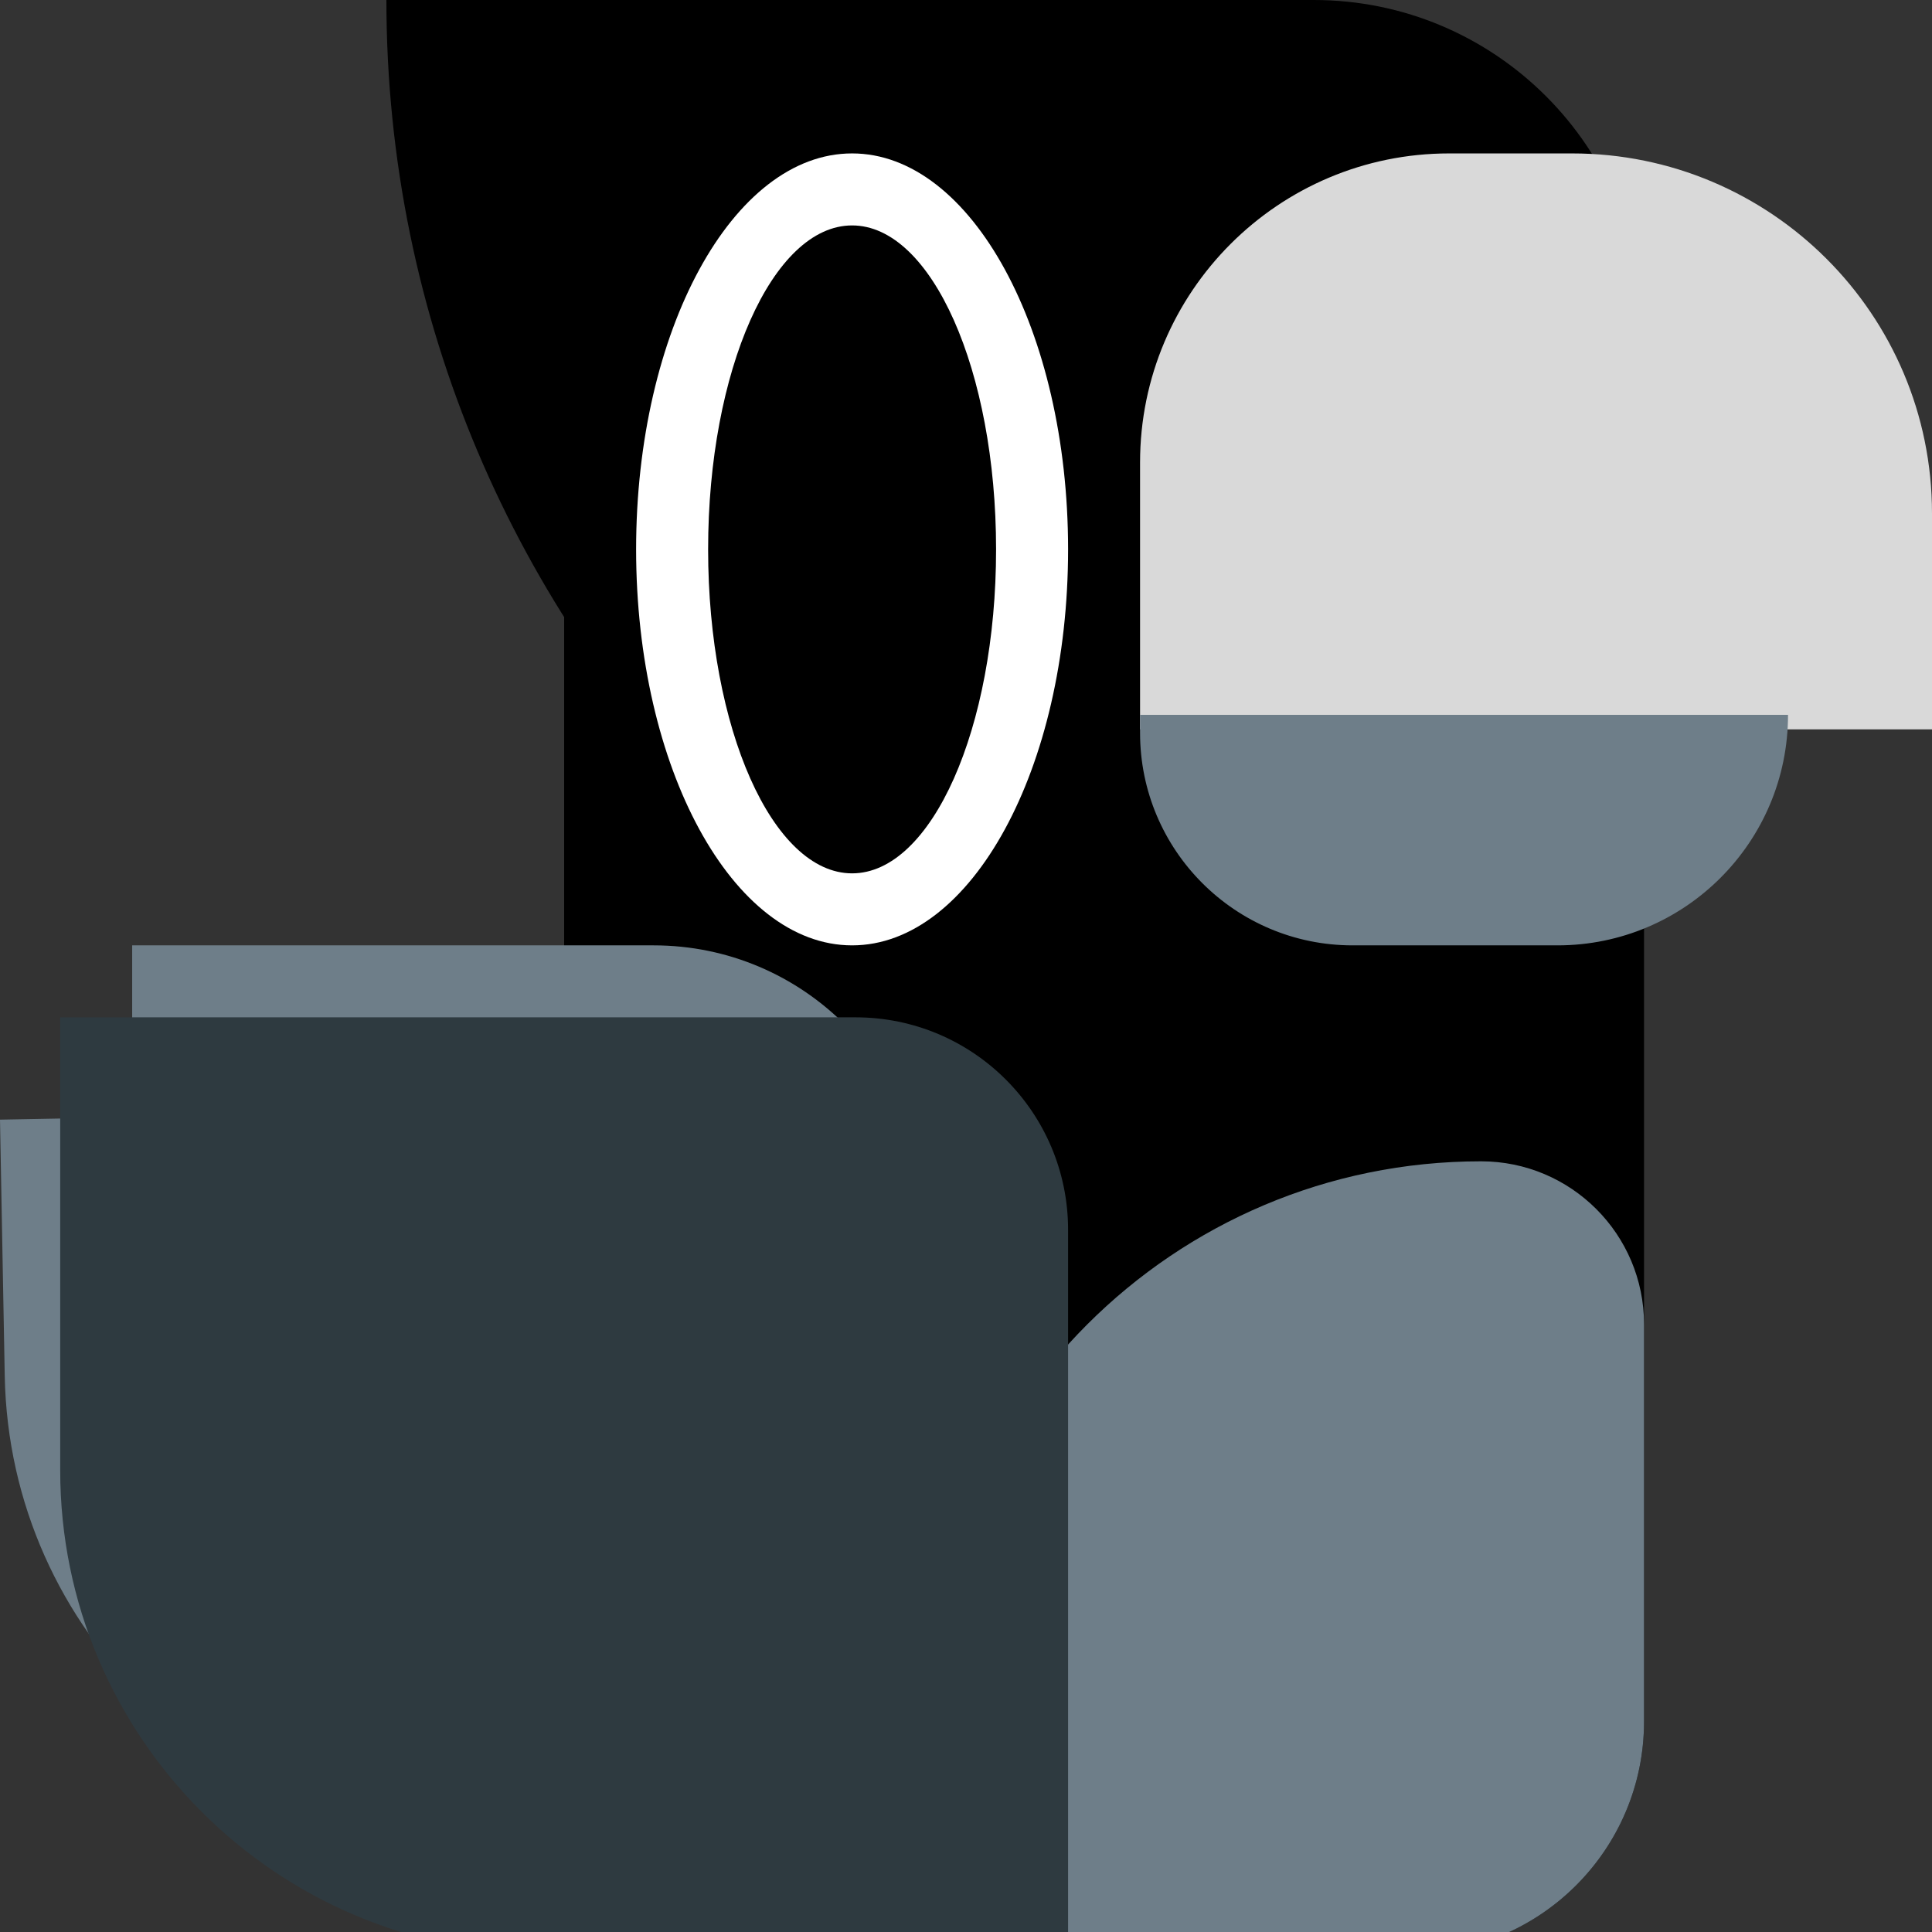 <svg width="44" height="44" viewBox="0 0 44 44" fill="none" xmlns="http://www.w3.org/2000/svg">
<rect x="0" y="0" width="44" height="44" fill="#333333" stroke="none"/>
<g clip-path="url(#clip0_145_2)">
<path d="M12.848 6.773H37.442V39.204C37.442 42.12 35.078 44.484 32.162 44.484H14.608C13.636 44.484 12.848 43.696 12.848 42.724V6.773Z" fill="black"/>
<path d="M21.046 39.132C21.046 32.127 26.724 26.448 33.729 26.448C35.78 26.448 37.442 28.11 37.442 30.161L37.442 39.204C37.442 42.12 35.078 44.484 32.162 44.484L21.046 44.484V39.132Z" fill="#6E7E89"/>
<path d="M3.01 21.53L14.886 21.53C18.288 21.53 21.046 24.288 21.046 27.69V37.926H7.41C4.98 37.926 3.01 35.956 3.01 33.526V21.53Z" fill="#6E7E89"/>
<path d="M0 25.499L17.472 25.177C18.687 25.154 19.69 26.121 19.712 27.336L19.974 41.529L10.861 41.697C5.029 41.805 0.215 37.165 0.108 31.334L0 25.499Z" fill="#6E7E89"/>
<path d="M1.371 23.169H19.485C22.158 23.169 24.325 25.336 24.325 28.009V44.484H12.37C6.295 44.484 1.371 39.559 1.371 33.484V23.169Z" fill="#2E3A40"/>
<path d="M8.8 0H29.92C34.051 0 37.4 3.349 37.4 7.48V26.4H35.2C20.62 26.4 8.8 14.58 8.8 0Z" fill="black"/>
<path d="M25.964 16.611V10.534C25.964 6.646 29.116 3.494 33.004 3.494H35.802C40.33 3.494 44 7.164 44 11.692V16.611L25.964 16.611Z" fill="#D9D9D9"/>
<path d="M30.804 21.53C28.131 21.53 25.964 19.363 25.964 16.69V16.28H40.721C40.721 19.179 38.37 21.53 35.471 21.53H30.804Z" fill="#6E7E89"/>
<path d="M24.325 12.512C24.325 17.492 22.123 21.53 19.406 21.53C16.689 21.53 14.487 17.492 14.487 12.512C14.487 7.532 16.689 3.494 19.406 3.494C22.123 3.494 24.325 7.532 24.325 12.512Z" fill="white"/>
<path d="M22.685 12.512C22.685 16.587 21.217 19.89 19.406 19.89C17.595 19.89 16.127 16.587 16.127 12.512C16.127 8.437 17.595 5.134 19.406 5.134C21.217 5.134 22.685 8.437 22.685 12.512Z" fill="black"/>
</g>
<defs>
<clipPath id="clip0_145_2">
<rect width="44" height="44" fill="white"/>
</clipPath>
</defs>
</svg>
